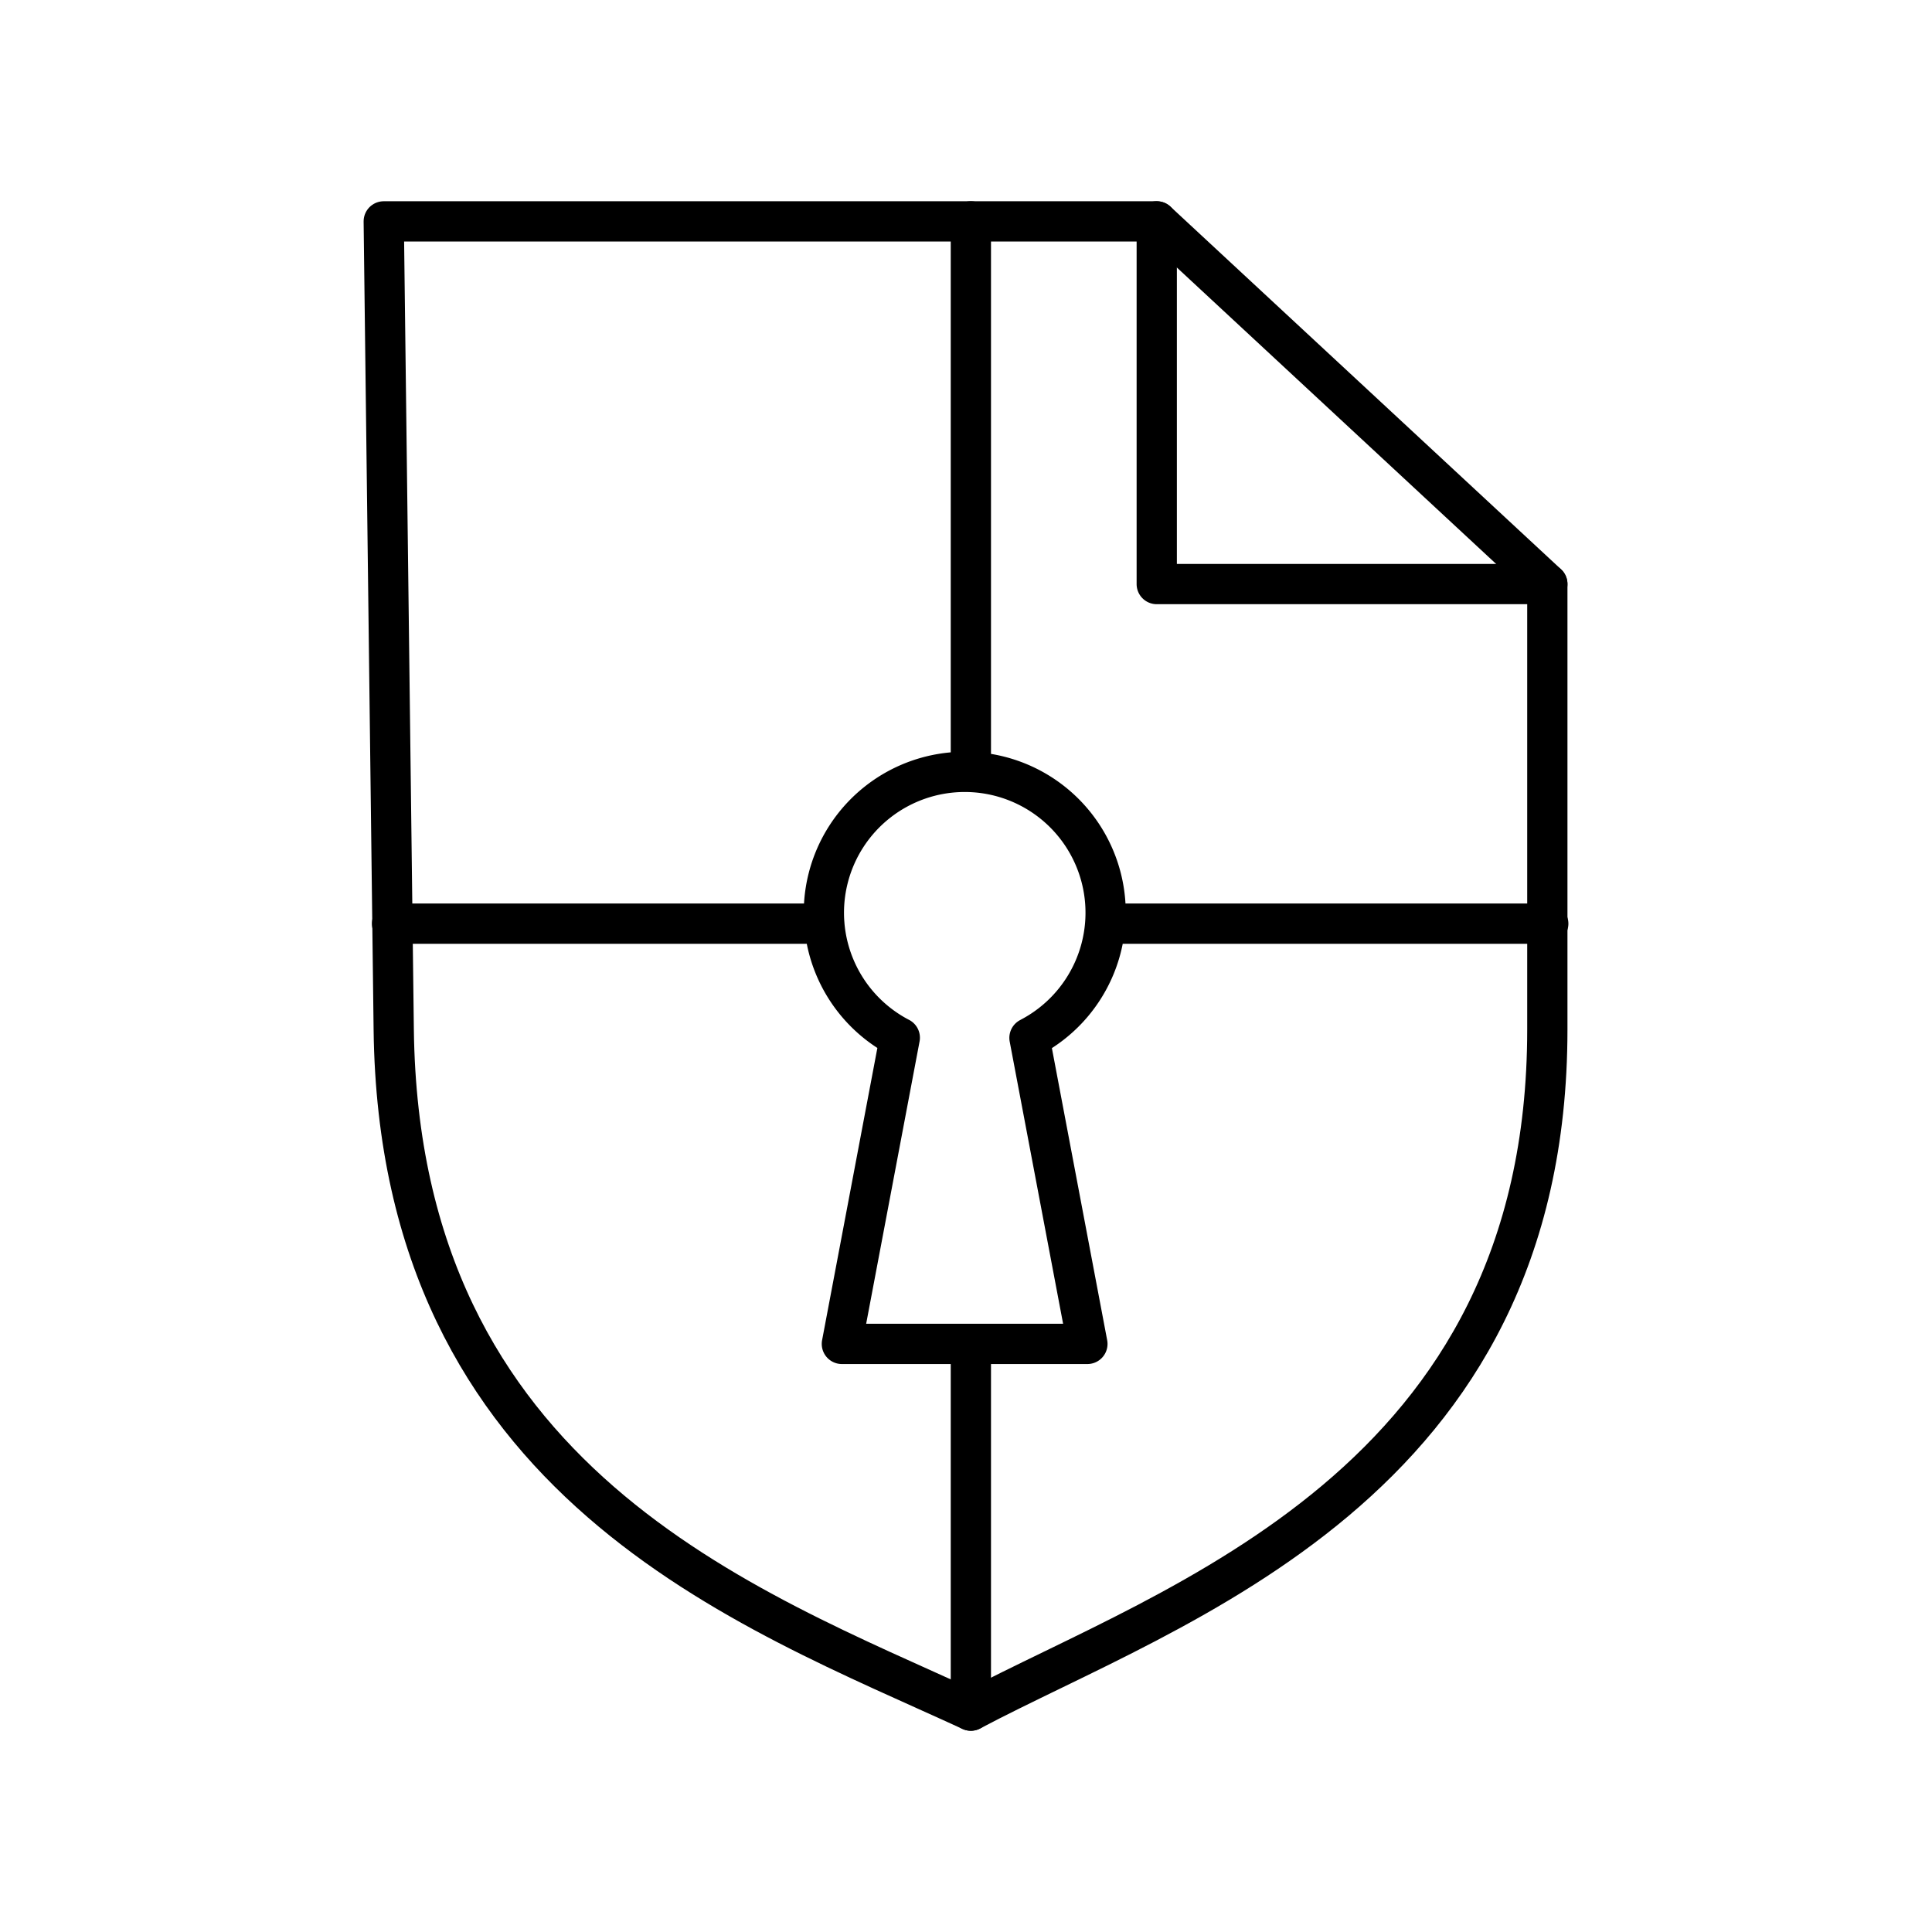 <svg viewBox="0 0 48 48" xmlns="http://www.w3.org/2000/svg"><g stroke="#000" stroke-linecap="round" stroke-linejoin="round" fill="none"><path class="prefix__st2" d="M9.534 5.5h19.205l9.704 9.01v11.067c0 11.324-9.26 14.248-14.323 16.923-5.545-2.554-14.202-5.636-14.338-16.923z"/><path d="M22.326 25.767a3.5 3.5 0 01-1.753-3.937 3.5 3.5 0 013.396-2.653 3.5 3.5 0 013.396 2.653 3.5 3.5 0 01-1.753 3.937M25.577 25.786l1.439 7.603h-6.1l1.439-7.607M20.48 22.948H9.74M27.459 22.948h11.007M24.121 19.18V5.5M24.121 33.389V42.5M28.739 5.5v9.01M38.443 14.511h-9.704"/></g></svg>